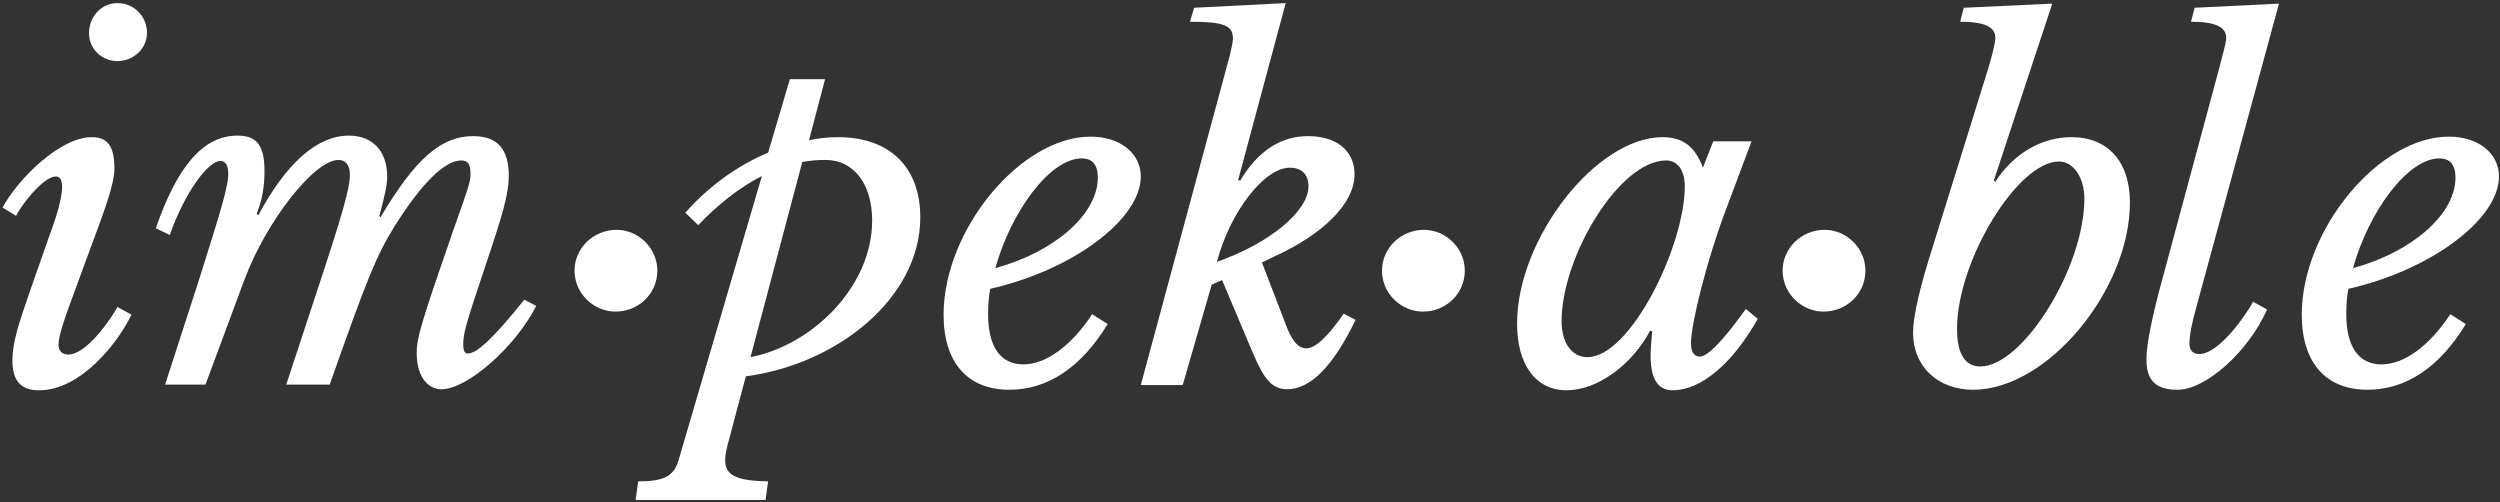 <?xml version="1.0" encoding="UTF-8" standalone="no"?>
<svg width="483px" height="97px" viewBox="0 0 483 97" version="1.1" xmlns="http://www.w3.org/2000/svg" xmlns:xlink="http://www.w3.org/1999/xlink">
    <rect x="0" y="0" width="483" height="97" fill="#333333" stroke="none"/>
    <!-- Generator: Sketch 46.2 (44496) - http://www.bohemiancoding.com/sketch -->
    <title>impekable_logo_white</title>
    <desc>Created with Sketch.</desc>
    <defs></defs>
    <g id="Page-1" stroke="none" stroke-width="1" fill="none" fill-rule="evenodd">
        <g id="impekable_logo_white" transform="translate(-74, -74)" fill-rule="nonzero" fill="#FFFFFF">
            <path d="M83.7,119.1 C85.4,114.5 86,111.7 86,110.1 C86,108.5 85.4,108.1 84.8,108.1 C82.3,108.1 78,113.8 77.1,115.7 L74.5,114.1 C77.3,108.8 85.5,100.5 91.7,100.5 C94.6,100.5 96.1,102 96.1,106.5 C96.1,110 93.8,115.6 90.5,124.6 L87.2,133.6 C86.8,134.8 85.3,138.8 85.3,140.5 C85.3,141.6 85.8,142.5 87.2,142.5 C90.7,142.5 95.4,135.7 96.7,133.3 L99.4,134.8 C96.6,140.6 89.4,149.4 81.6,149.4 C78.1,149.4 76.4,147.7 76.4,143.6 C76.4,140.2 77.6,136.6 79.7,130.5 L83.7,119.1 Z M91.2,80.4 C91.2,77.2 93.6,74.6 96.7,74.6 C100,74.6 102.4,77.3 102.4,80.3 C102.4,83.4 99.8,85.8 96.7,85.8 C93.8,85.8 91.2,83.6 91.2,80.4 Z" id="Shape"></path>
            <path d="M164.9,107.6 C164.9,105.7 164.4,105 163.1,105 C159.9,105 155.4,109.5 150.3,117.6 C146.7,123.4 145,127.6 137.7,148.3 L129.3,148.3 L135.2,130.4 C140.2,115.3 141.6,110.3 141.6,107.8 C141.6,105.9 140.8,104.9 139.4,104.9 C134.7,104.9 125.4,116.8 121.2,128.1 L113.7,148.3 L105.9,148.3 L112.5,127.9 C116.9,114 118.1,109.9 118.1,107.6 C118.1,106 117.6,105.1 116.6,105.1 C114,105.1 109.4,111.9 106.8,119.4 L104.1,118.1 C108.3,106 113.3,100.2 119.9,100.2 C123.7,100.2 125.1,102.2 125.1,107.1 C125.1,109.9 124.7,112.5 123.6,115.3 L123.9,115.6 C129.3,105.5 135.3,100.2 141.4,100.2 C146,100.2 148.8,103.2 148.8,108.1 C148.8,109.8 148.4,111.5 147.3,115.7 L147.5,116 C154.2,104.7 159.2,100.3 165.4,100.3 C170,100.3 172.3,102.7 172.3,108 C172.3,111.4 171.1,115.5 167.9,125 C163.8,137.2 163.5,138.5 163.5,140.6 C163.5,141.8 163.8,142.3 164.4,142.3 C166.2,142.3 169.6,139 175.3,131.9 L177.6,133.1 C173.6,141 164.3,149.2 159.3,149.2 C156.4,149.2 154.5,146.4 154.5,142.2 C154.5,139.3 155.4,136.3 161.5,118.7 C164.6,110 164.9,109.1 164.9,107.6 Z" id="Shape"></path>
            <path d="M185,126.3 C185,121.9 188.7,118.4 193.1,118.4 C197.3,118.4 201,121.9 201,126.3 C201,130.7 197.4,134.2 192.9,134.2 C188.7,134.2 185,130.7 185,126.3 Z" id="Shape"></path>
            <path d="M206.4,115.1 C210.8,110.1 216.4,106 222.4,103.5 L226.6,89.3 L233.4,89.3 L230.3,101.1 C232.2,100.7 234,100.5 235.9,100.5 C245.9,100.5 251.8,106.3 251.8,116 C251.8,131.6 235.7,144.4 218.1,146.7 L214.8,159.1 C214.3,160.9 214.1,162 214.1,162.9 C214.1,165.8 216.2,166.9 222.4,167 L221.9,170.6 L196.8,170.6 L197.3,167 C202.3,167 204.2,166 205.1,162.9 L221.2,108 C216.7,110.3 212.5,113.7 208.9,117.5 L206.4,115.1 Z M229,105.3 L219,143 C230.9,140.7 242.5,129.4 242.5,116.6 C242.5,109.5 238.9,104.9 233.5,104.9 C232,104.9 230.5,105 229,105.3 Z" id="Shape"></path>
            <path d="M288,136.6 C282.9,145 276.4,149.3 269,149.3 C260.9,149.3 256.3,144 256.3,134.8 C256.3,118.4 271.2,100.4 284.7,100.4 C290.4,100.4 294.4,103.6 294.4,108.1 C294.4,116.4 281.2,126.2 265.3,129.8 C265,131.5 264.9,133.1 264.9,134.7 C264.9,141 267.3,144.4 271.7,144.4 C276.1,144.4 281,140.8 285,134.7 L288,136.6 Z M266.3,125.8 C277.7,122.7 286.1,115.4 286.1,108.3 C286.1,105.8 285,104.6 283,104.6 C276.8,104.6 269.3,115 266.3,125.8 Z" id="Shape"></path>
            <path d="M333.6,134.6 L335.9,135.8 C331.6,144.7 327.2,149.2 322.7,149.2 C319.9,149.2 318.3,147.5 316.1,142.3 L310.1,128.1 L308.1,129 L302.5,148.4 L294.4,148.4 L311.6,84.7 C312,83 312.2,82.1 312.2,81.4 C312.2,78.9 310.4,78.2 303.9,78.2 L304.7,75.5 L322.4,74.6 L313.2,108.8 L313.6,108.9 C317,103.2 321.4,100.3 326.7,100.3 C332.2,100.3 335.7,103.1 335.7,107.7 C335.7,113.2 329.8,119.2 320.1,123.6 L317.8,124.7 L322.3,136.4 C323.5,139.8 324.8,141.3 326.4,141.3 C328.1,141.3 330.5,139.1 333.6,134.6 Z M326.8,110 C326.8,107.7 325.5,106.4 323.2,106.4 C318.3,106.4 311.7,114.8 309.1,124.6 C319.3,121 326.8,114.8 326.8,110 Z" id="Shape"></path>
            <path d="M341,126.3 C341,121.9 344.7,118.4 349.1,118.4 C353.3,118.4 357,121.9 357,126.3 C357,130.7 353.4,134.2 348.9,134.2 C344.7,134.2 341,130.7 341,126.3 Z" id="Shape"></path>
            <path d="M405,101.3 L412.4,101.3 L407.3,114.9 C403.9,123.9 400.7,136.4 400.7,140.3 C400.7,142 401.3,142.9 402.4,142.9 C404.1,142.9 407.4,139.1 411.3,133.7 L413.6,135.6 C408.7,144.3 402.6,149.4 397.2,149.4 C394.4,149.4 392.9,147.4 392.9,142.7 C392.9,141.6 393,140.3 393.2,138 L392.8,137.9 C389.3,144.5 382.6,149.4 376.7,149.4 C370.7,149.4 367.1,144.5 367.1,136.5 C367.1,120.1 382.4,100.5 395.2,100.5 C399.1,100.5 401.5,102.3 403,106.4 L405,101.3 Z M375.7,136 C375.7,140.3 377.7,143 380.7,143 C389,143 399.5,121.5 399.5,110 C399.5,106.9 398.1,105 395.9,105 C386.8,105 375.7,123.7 375.7,136 Z" id="Shape"></path>
            <path d="M418.4,126.3 C418.4,121.9 422.1,118.4 426.5,118.4 C430.7,118.4 434.4,121.9 434.4,126.3 C434.4,130.7 430.8,134.2 426.3,134.2 C422.1,134.2 418.4,130.7 418.4,126.3 Z" id="Shape"></path>
            <path d="M459.2,108.9 L459.5,109.1 C463,103.7 468.4,100.5 474.2,100.5 C481.4,100.5 485.5,105.4 485.5,113.1 C485.5,130 469.6,149.3 455.2,149.3 C448.4,149.3 443.6,144.8 443.6,138.3 C443.6,135.2 444.9,129.5 447.4,121.7 L458.2,87 C458.8,84.9 459.5,82.4 459.5,81.3 C459.5,79.2 457.4,78.2 452.7,78.2 L453.4,75.5 L470.5,74.7 L459.2,108.9 Z M476.7,112.4 C476.7,108.3 474.6,105.2 471.8,105.2 C463.8,105.2 452.1,124.4 452.1,137.5 C452.1,142.3 453.6,144.8 456.6,144.8 C464.8,144.8 476.7,125.7 476.7,112.4 Z" id="Shape"></path>
            <path d="M502.8,87 C503.3,84.9 504.1,82.4 504.1,81.3 C504.1,79.2 502,78.2 497.3,78.2 L498,75.5 L514.3,74.7 L498.4,133.1 C497.5,136.3 497,138.7 497,140.4 C497,141.5 497.5,142.4 498.9,142.4 C502.7,142.4 507.9,134.9 509.3,132.3 L512,133.8 C508.4,141.9 500.2,149.3 494.7,149.3 C490.6,149.3 488.7,147.6 488.7,143.5 C488.7,141.1 489.3,137.4 491.1,130.4 L502.8,87 Z" id="Shape"></path>
            <path d="M550.4,136.6 C545.3,145 538.8,149.3 531.4,149.3 C523.3,149.3 518.7,144 518.7,134.8 C518.7,118.4 533.6,100.4 547.1,100.4 C552.8,100.4 556.8,103.6 556.8,108.1 C556.8,116.4 543.6,126.2 527.7,129.8 C527.4,131.5 527.3,133.1 527.3,134.7 C527.3,141 529.7,144.4 534.1,144.4 C538.5,144.4 543.4,140.8 547.4,134.7 L550.4,136.6 Z M528.6,125.8 C540,122.7 548.4,115.4 548.4,108.3 C548.4,105.8 547.3,104.6 545.3,104.6 C539.1,104.6 531.6,115 528.6,125.8 Z" id="Shape"></path>
        </g>
    </g>
</svg>